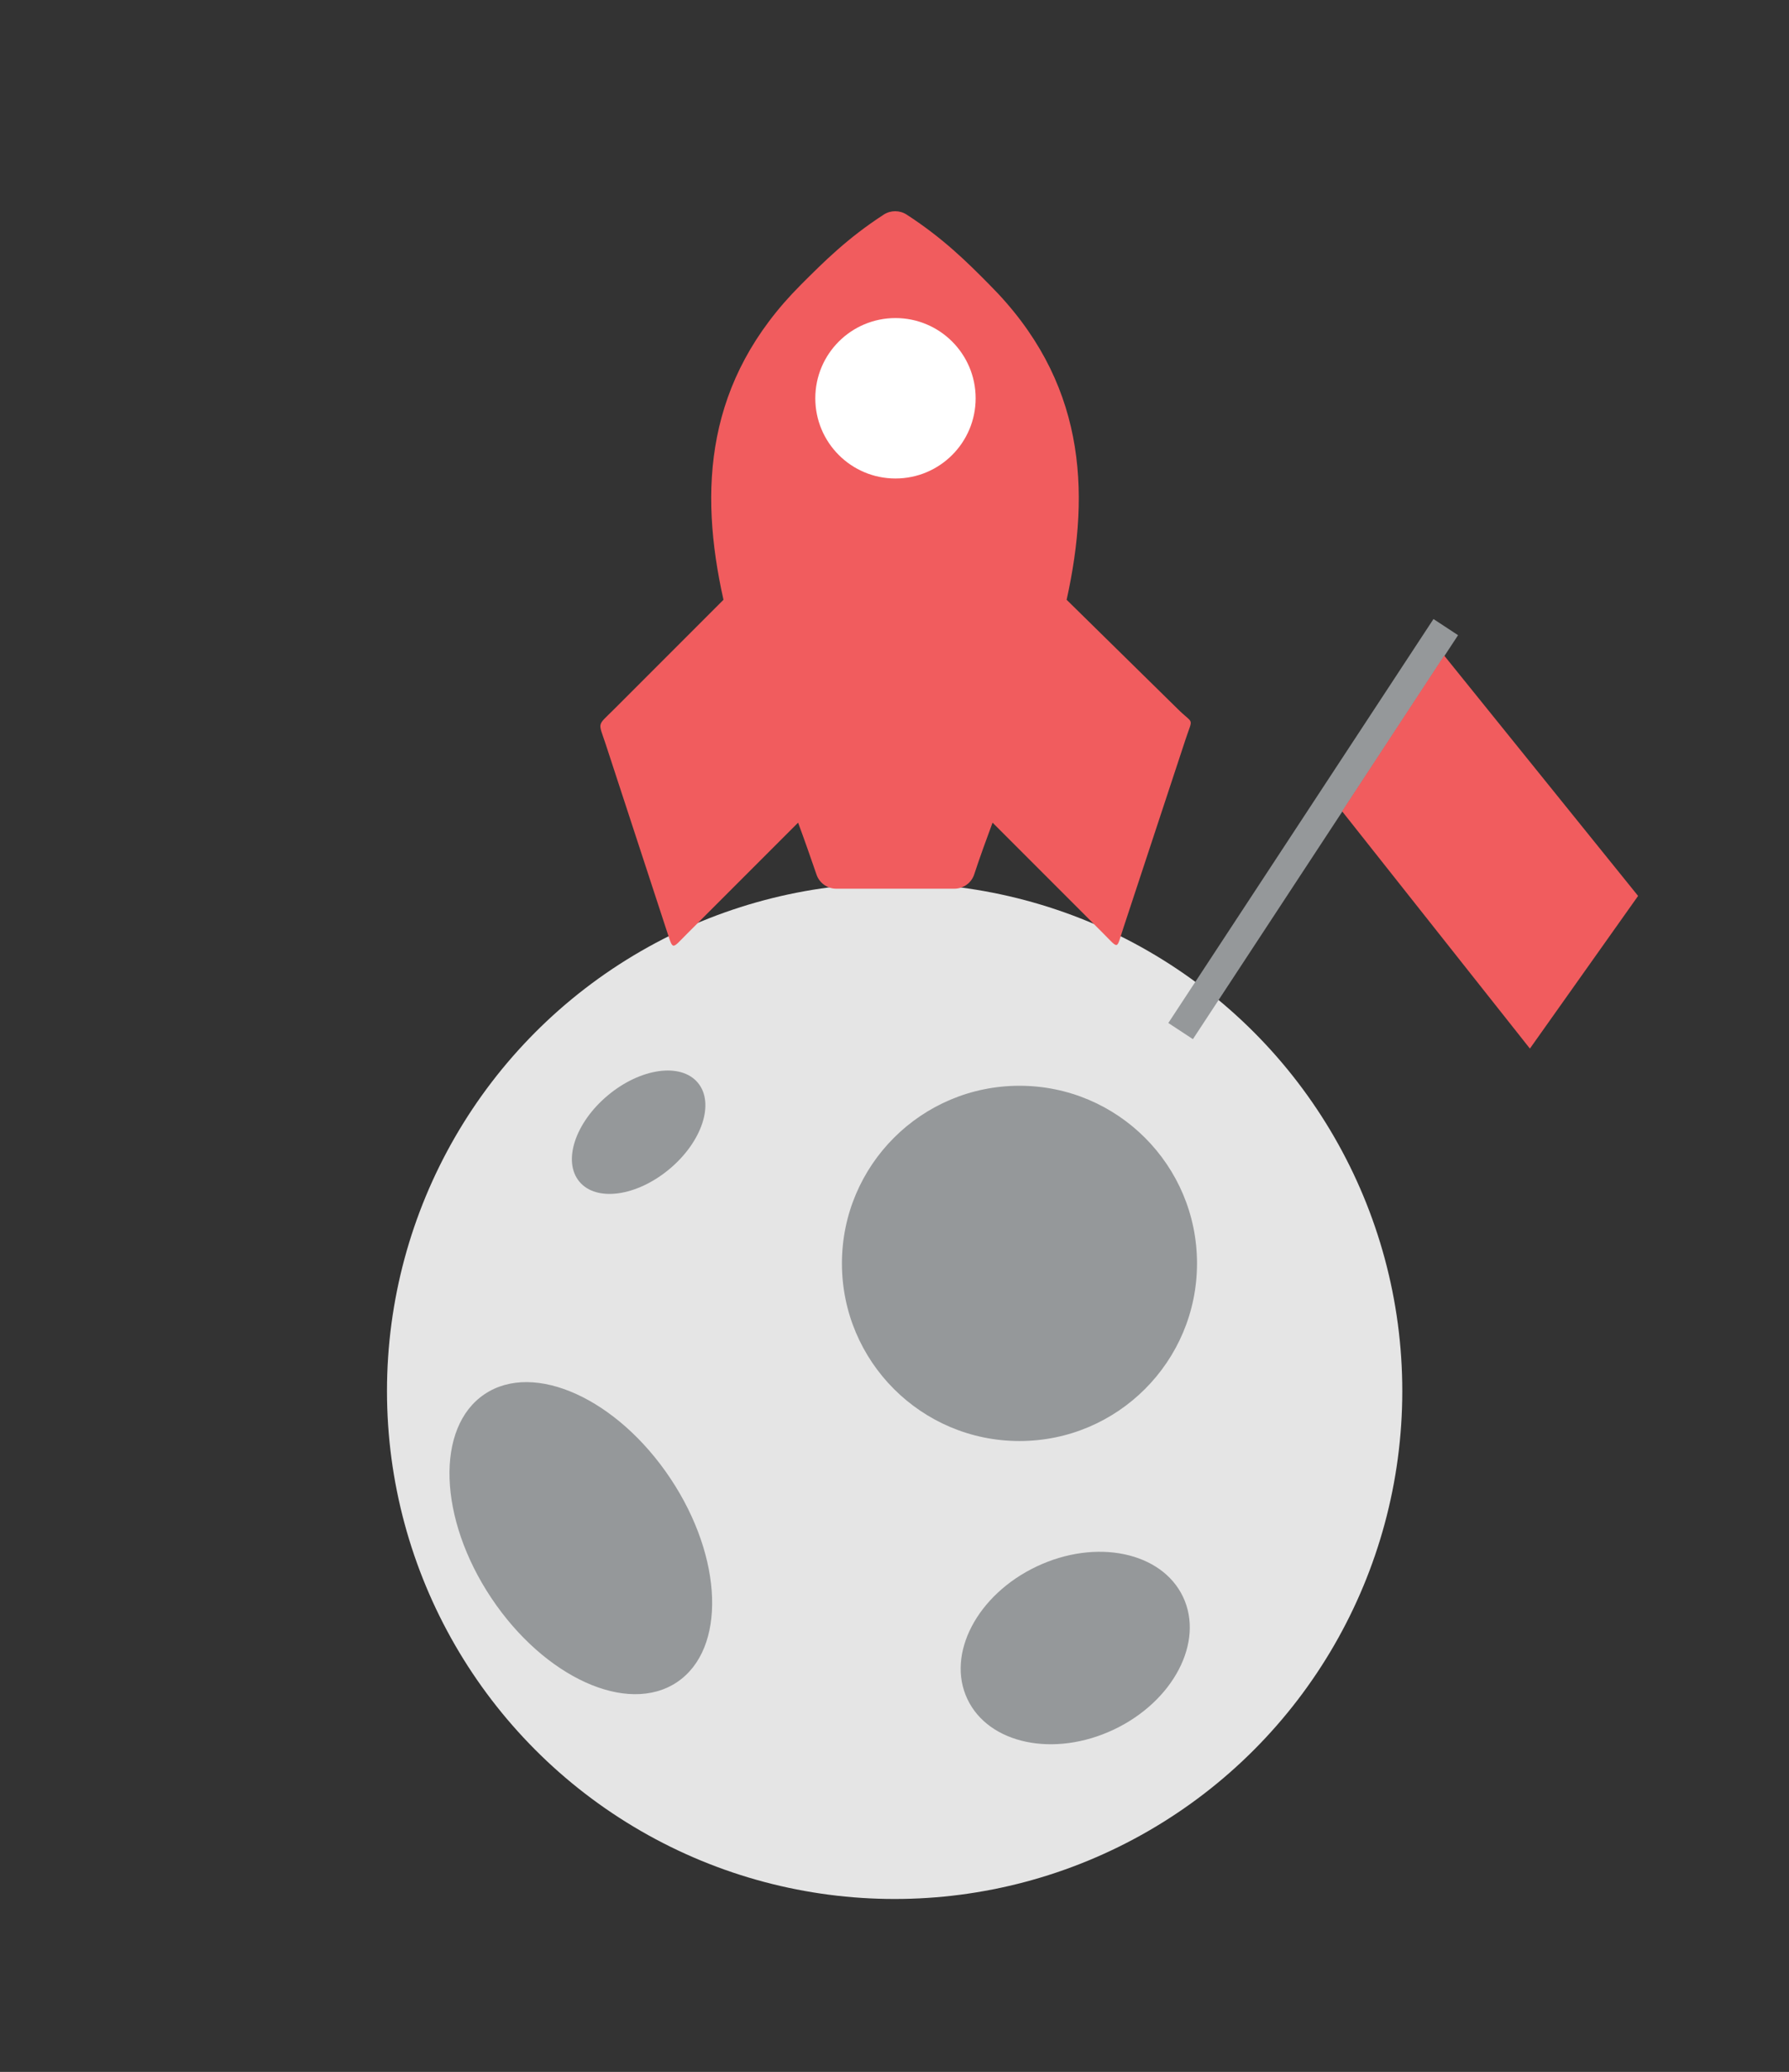 <?xml version="1.0" encoding="utf-8"?>
<!-- Generator: Adobe Illustrator 22.0.1, SVG Export Plug-In . SVG Version: 6.00 Build 0)  -->
<svg version="1.1" id="Layer_1" xmlns="http://www.w3.org/2000/svg" xmlns:xlink="http://www.w3.org/1999/xlink" x="0px" y="0px"
	 viewBox="0 0 644.9 746.5" style="enable-background:new 0 0 644.9 746.5;" xml:space="preserve">
<rect x="0" y="0" width="644.9" height="746.5" fill="#333333" stroke="none"/>
<style type="text/css">
	.st0{fill:#E5E5E5;}
	.st1{fill:#95989A;}
	.st2{fill:#F15C5E;}
	.st3{fill:#FFFFFF;}
</style>
<circle class="st0" cx="322.5" cy="501.2" r="183"/>
<circle class="st1" cx="367.5" cy="455.2" r="64"/>
<ellipse transform="matrix(0.904 -0.428 0.428 0.904 -216.803 222.924)" class="st1" cx="387.5" cy="593.7" rx="43" ry="32.5"/>
<ellipse transform="matrix(0.832 -0.555 0.555 0.832 -272.373 209.759)" class="st1" cx="209.6" cy="553.8" rx="38.8" ry="62.4"/>
<ellipse transform="matrix(0.768 -0.641 0.641 0.768 -207.901 242.24)" class="st1" cx="230.1" cy="407.8" rx="27.8" ry="17.3"/>
<g>
	
		<rect x="468" y="211.6" transform="matrix(0.836 0.549 -0.549 0.836 241.662 -210.793)" class="st1" width="10.6" height="174.1"/>
	<polygon class="st2" points="590.5,322.8 551.5,377.8 483.8,292.3 520.6,236.2 	"/>
</g>
<g>
	<path class="st2" d="M326.8,77.3c-2.5-1.6-5.7-1.6-8.2,0c-13.1,8.5-21.5,16.9-29.9,25.3c-34.5,34.5-36.8,73.7-27.9,113.5
		l-39.5,39.5c-6.1,6.1-5.7,4.3-3,12.4l21.8,66.6c2.7,8,1.7,7.7,7.7,1.7l39.9-39.9c2.3,6.2,4.5,12.5,6.6,18.6c1,3.1,3.9,5.2,7.2,5.2
		H344c3.3,0,6.2-2.1,7.2-5.2c2-6.1,4.3-12.4,6.6-18.6l39.8,39.8c6,6,4.7,6,7.4-2l22.4-67.9c2.7-8.2,3-5-3-11l-39.9-39.2
		c8.8-39.8,6.6-79.1-27.8-113.5C348.4,94.2,339.9,85.8,326.8,77.3L326.8,77.3z"/>
	<circle class="st3" cx="322.8" cy="143.5" r="28.9"/>
</g>
</svg>

